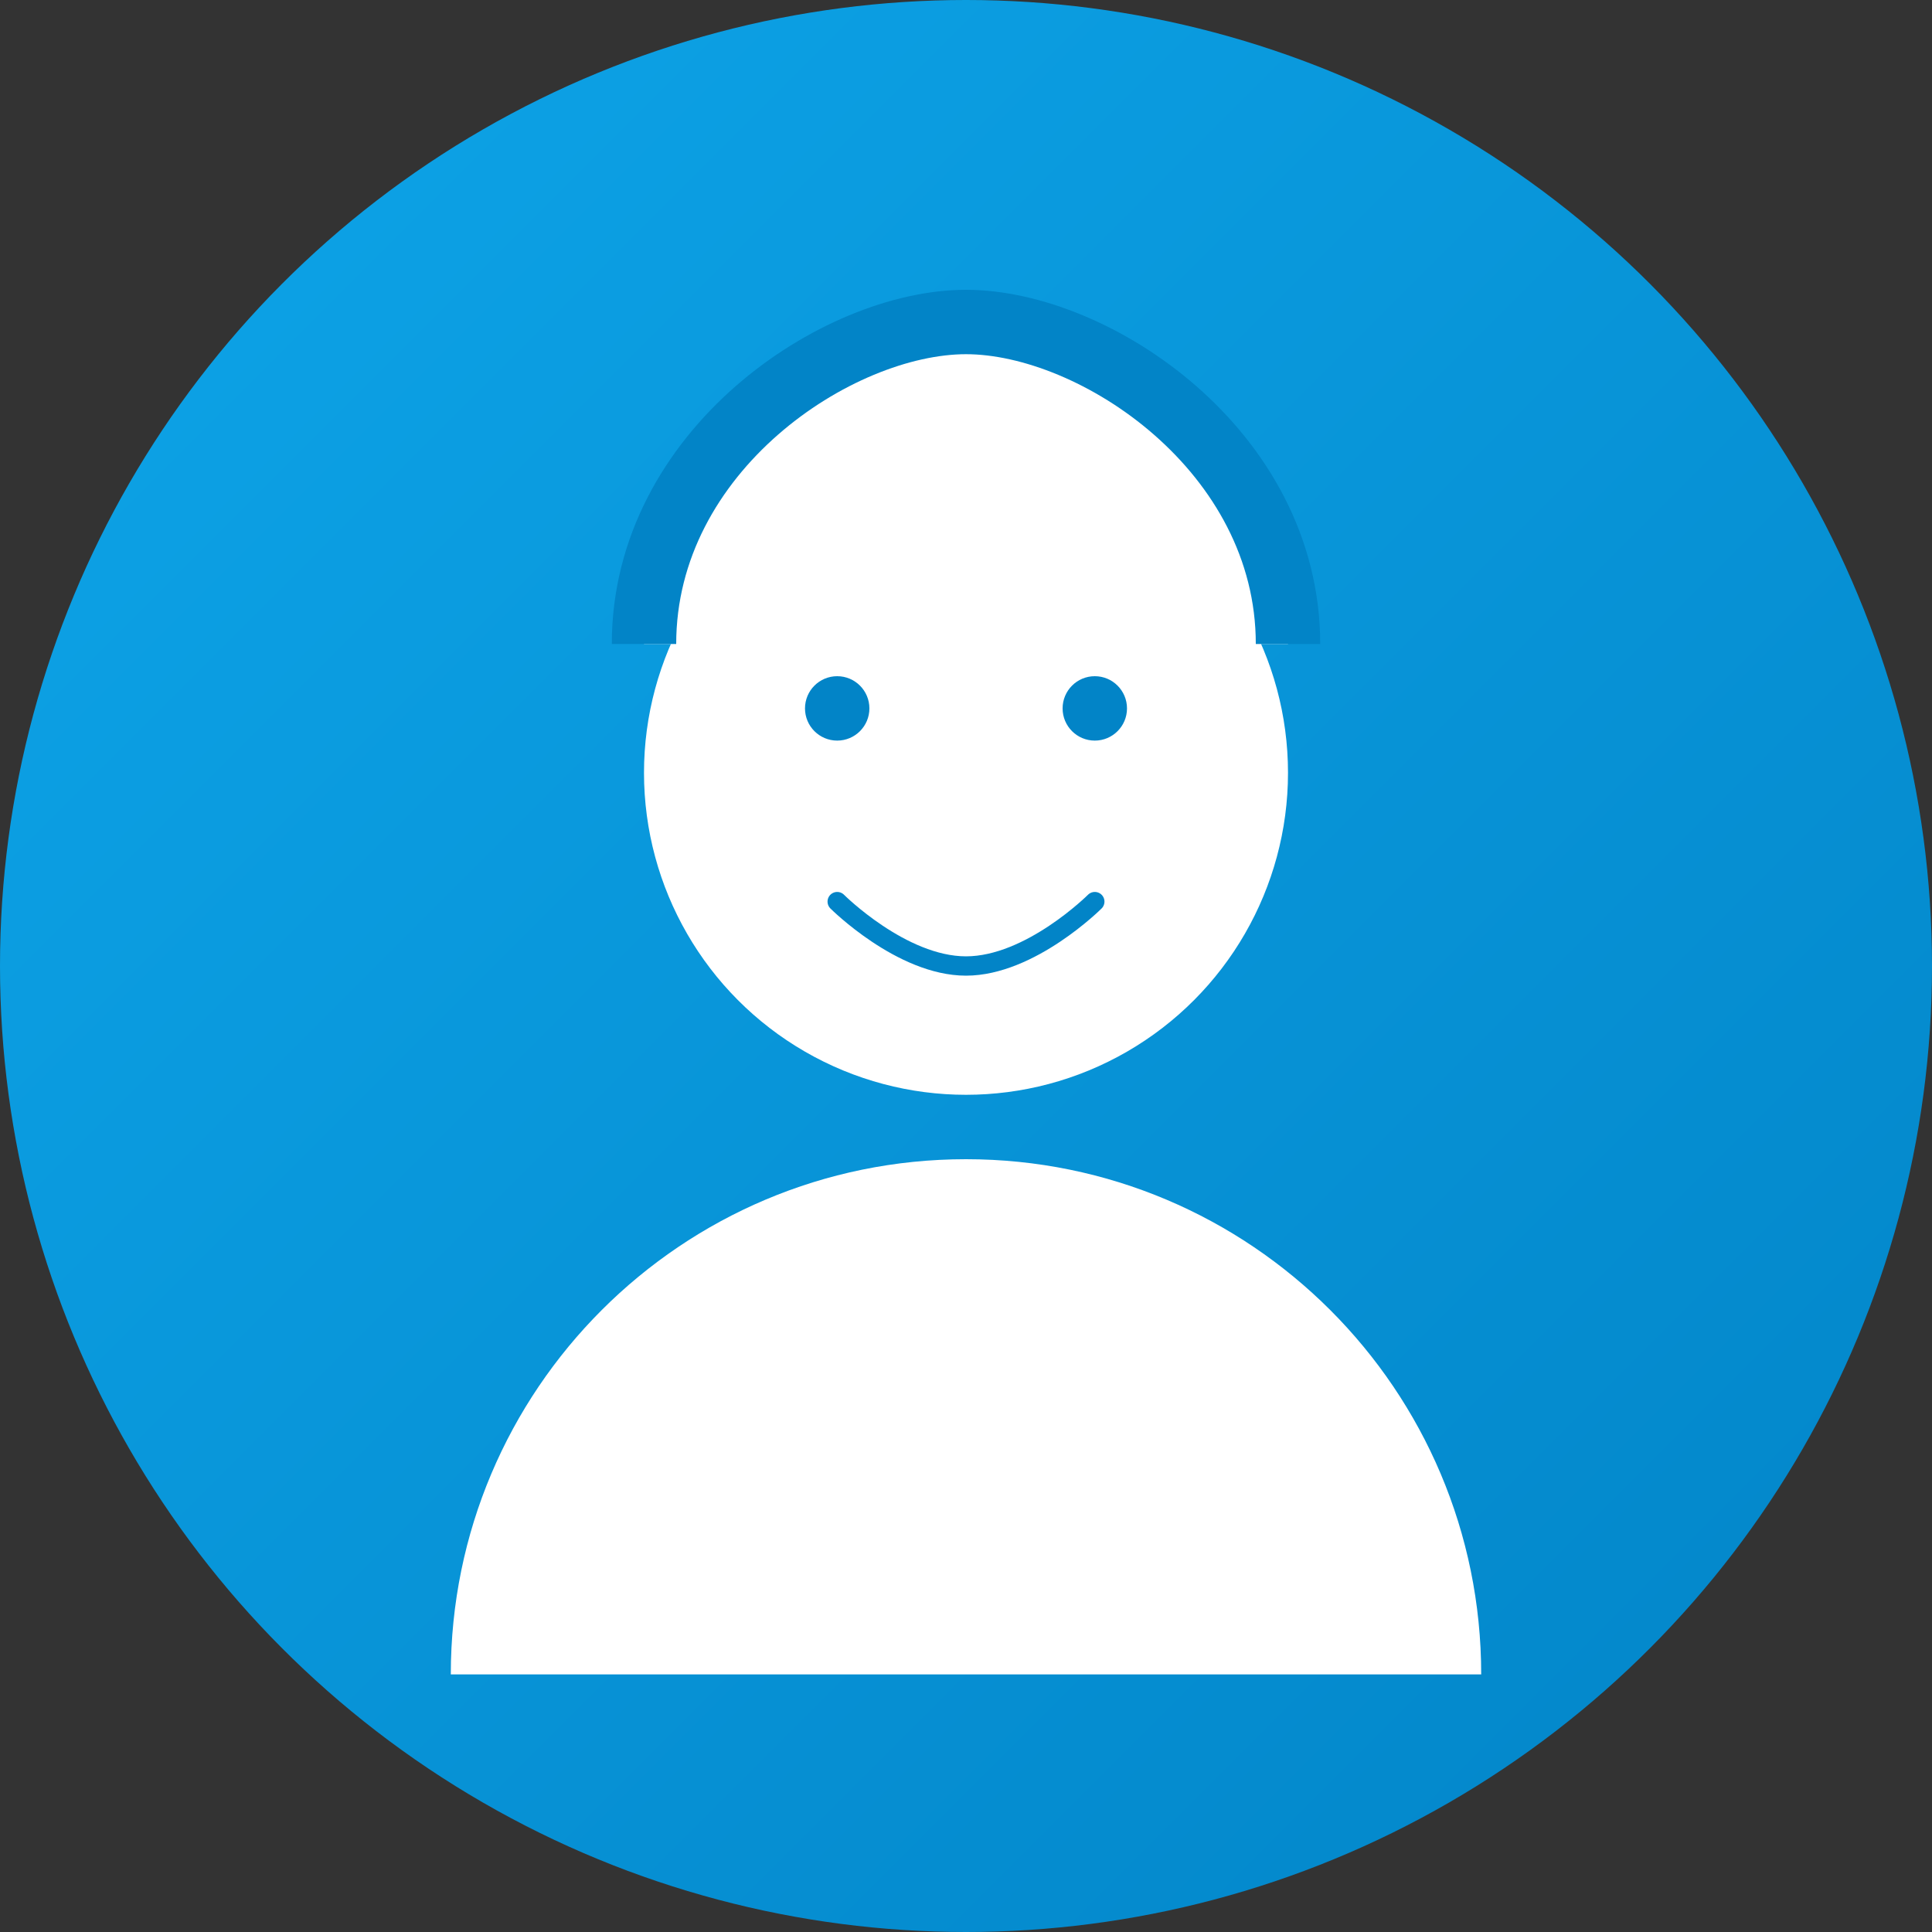 <?xml version="1.0" encoding="UTF-8"?>
<svg width="300px" height="300px" viewBox="0 0 300 300" version="1.1" xmlns="http://www.w3.org/2000/svg" xmlns:xlink="http://www.w3.org/1999/xlink">
    <rect x="0" y="0" width="300" height="300" fill="#333333" stroke="none"/>
    <title>Team Member 2</title>
    <defs>
        <linearGradient x1="0%" y1="0%" x2="100%" y2="100%" id="linearGradient-1">
            <stop stop-color="#0EA5E9" offset="0%"></stop>
            <stop stop-color="#0284C7" offset="100%"></stop>
        </linearGradient>
    </defs>
    <g id="Team-Member-2" stroke="none" stroke-width="1" fill="none" fill-rule="evenodd">
        <circle id="Background" fill="url(#linearGradient-1)" cx="150" cy="150" r="150"></circle>
        
        <!-- Stylized Person -->
        <circle id="Head" fill="#FFFFFF" cx="150" cy="120" r="50"></circle>
        <path d="M150,180 C194.183,180 230,215.817 230,260 L70,260 C70,215.817 105.817,180 150,180 Z" id="Body" fill="#FFFFFF"></path>
        
        <!-- Facial Features (minimal) -->
        <circle id="Eye-Left" fill="#0284C7" cx="130" cy="110" r="5"></circle>
        <circle id="Eye-Right" fill="#0284C7" cx="170" cy="110" r="5"></circle>
        <path d="M130,140 C130,140 140,150 150,150 C160,150 170,140 170,140" id="Smile" stroke="#0284C7" stroke-width="3" stroke-linecap="round"></path>
        
        <!-- Hair -->
        <path d="M100,100 C100,70 130,50 150,50 C170,50 200,70 200,100" id="Hair" stroke="#0284C7" stroke-width="10" fill="#FFFFFF"></path>
    </g>
</svg>
